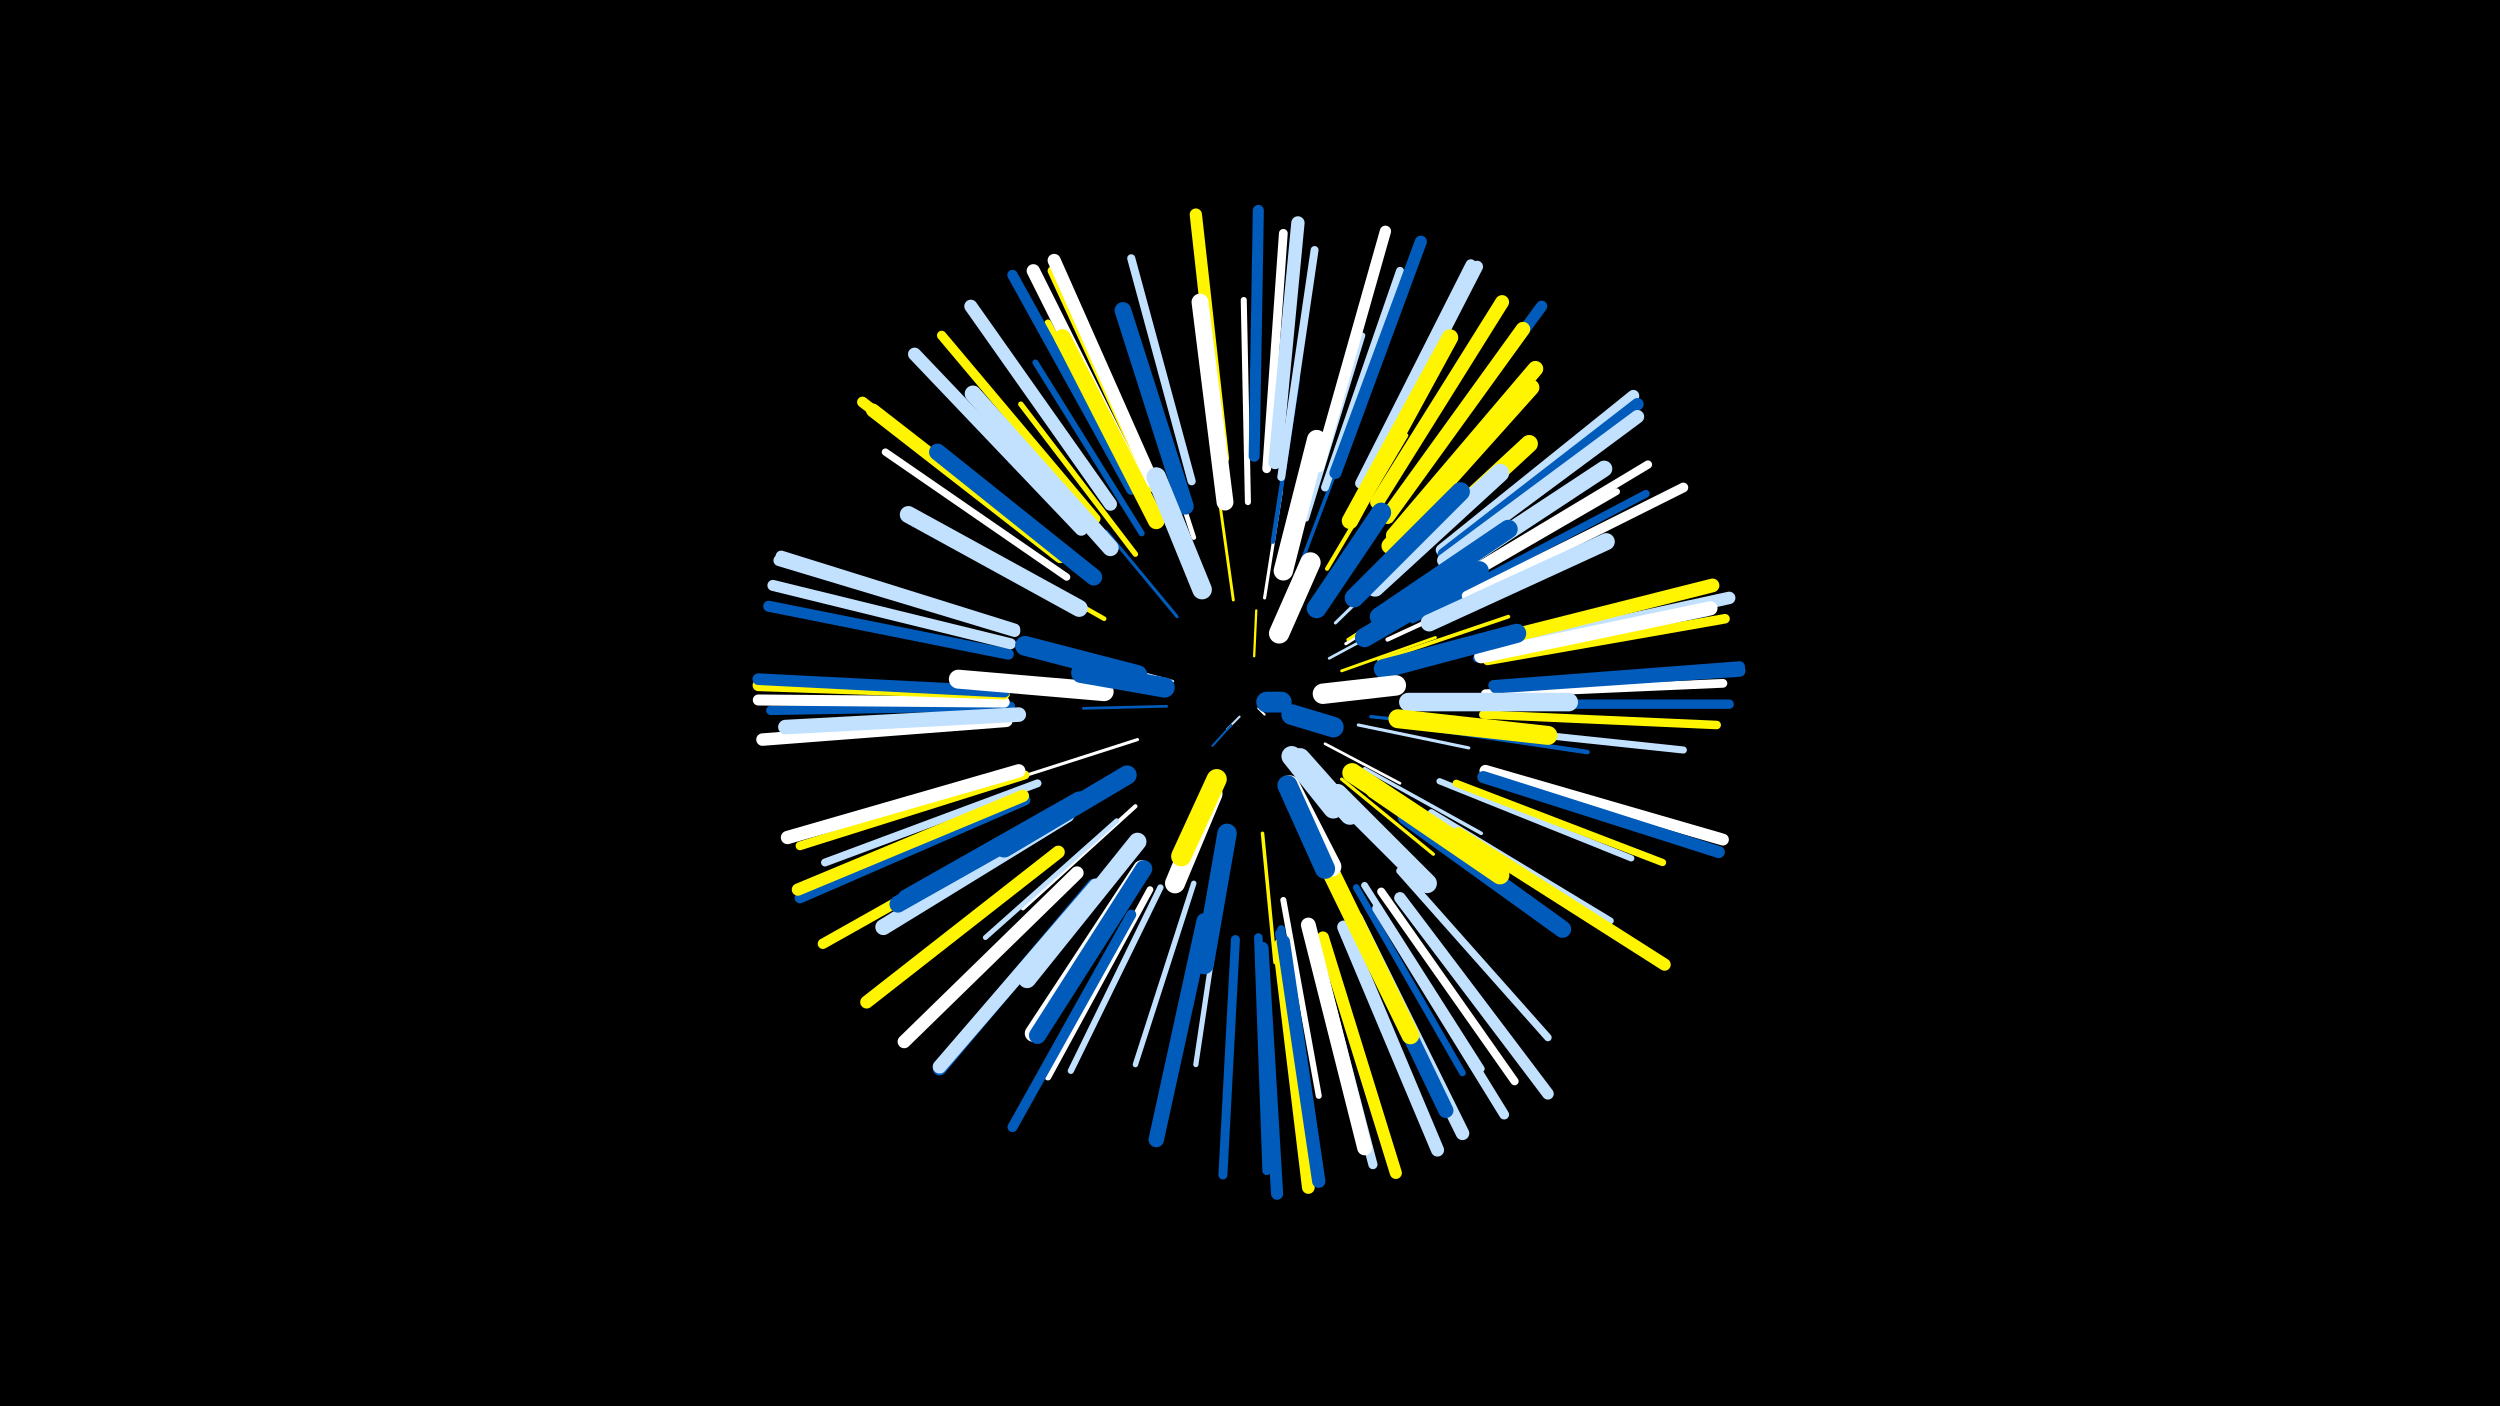 <svg width="1200" height="675" viewBox="-500 -500 1200 675" xmlns="http://www.w3.org/2000/svg"><path d="M-500-500h1200v675h-1200z" fill="#000"/><style>.sparkles path{stroke-linecap:round}</style><g class="sparkles"><path d="M104-160l3 3" stroke-width="1.0" stroke="#fff0"/><path d="M95-156l-6 6" stroke-width="1.0" stroke="#c2e1ff0"/><path d="M91-152l-9 10" stroke-width="1.0" stroke="#005bbb0"/><path d="M102-185l1-22" stroke-width="1.1" stroke="#fff5002"/><path d="M63-173l-37-10" stroke-width="1.2" stroke="#c2e1ff6"/><path d="M60-161l-40 1" stroke-width="1.3" stroke="#005bbb7"/><path d="M136-143l36 19" stroke-width="1.3" stroke="#fff7"/><path d="M138-184l39-21" stroke-width="1.3" stroke="#c2e1ff9"/><path d="M144-178l45-16" stroke-width="1.4" stroke="#fff500A"/><path d="M92-212l-7-50" stroke-width="1.4" stroke="#fff500C"/><path d="M107-213l8-51" stroke-width="1.5" stroke="#fffC"/><path d="M152-152l53 11" stroke-width="1.5" stroke="#c2e1ffD"/><path d="M65-204l-34-41" stroke-width="1.5" stroke="#005bbbE"/><path d="M146-191l45-29" stroke-width="1.5" stroke="#fffE"/><path d="M147-193l47-30" stroke-width="1.5" stroke="#fff500F"/><path d="M141-201l40-39" stroke-width="1.5" stroke="#c2e1ffF"/><path d="M46-145l-53 17" stroke-width="1.5" stroke="#fffF"/><path d="M144-126l44 36" stroke-width="1.6" stroke="#fff500F"/><path d="M158-156l58 6" stroke-width="1.6" stroke="#005bbb10"/><path d="M106-100l6 62" stroke-width="1.7" stroke="#fff50013"/><path d="M155-131l56 31" stroke-width="1.7" stroke="#c2e1ff14"/><path d="M161-180l62-17" stroke-width="1.7" stroke="#fff14"/><path d="M122-223l23-61" stroke-width="1.7" stroke="#005bbb14"/><path d="M162-183l62-21" stroke-width="1.8" stroke="#fff50015"/><path d="M166-193l67-31" stroke-width="2.0" stroke="#fff1B"/><path d="M45-113l-54 49" stroke-width="2.0" stroke="#fff1B"/><path d="M137-227l38-64" stroke-width="2.0" stroke="#fff5001C"/><path d="M111-240l12-78" stroke-width="2.1" stroke="#005bbb20"/><path d="M30-203l-71-40" stroke-width="2.2" stroke="#fff50022"/><path d="M181-151l81 12" stroke-width="2.2" stroke="#005bbb23"/><path d="M73-242l-26-80" stroke-width="2.3" stroke="#fff25"/><path d="M36-106l-63 56" stroke-width="2.4" stroke="#c2e1ff26"/><path d="M178-202l78-39" stroke-width="2.5" stroke="#005bbb29"/><path d="M87-76l-13 87" stroke-width="2.5" stroke="#c2e1ff29"/><path d="M45-234l-55-72" stroke-width="2.6" stroke="#fff5002D"/><path d="M73-76l-28 87" stroke-width="2.6" stroke="#c2e1ff2E"/><path d="M127-251l27-88" stroke-width="2.7" stroke="#c2e1ff30"/><path d="M116-68l17 94" stroke-width="2.9" stroke="#fff34"/><path d="M99-259l-2-97" stroke-width="2.9" stroke="#fff36"/><path d="M48-244l-51-82" stroke-width="2.9" stroke="#005bbb36"/><path d="M57-74l-43 88" stroke-width="3.0" stroke="#c2e1ff39"/><path d="M191-125l92 37" stroke-width="3.0" stroke="#c2e1ff39"/><path d="M187-110l86 52" stroke-width="3.2" stroke="#c2e1ff3D"/><path d="M188-213l88-51" stroke-width="3.2" stroke="#fff3D"/><path d="M52-73l-49 90" stroke-width="3.2" stroke="#fff3E"/><path d="M151-74l51 89" stroke-width="3.2" stroke="#005bbb3F"/><path d="M52-254l-49-91" stroke-width="3.3" stroke="#fff50042"/><path d="M155-75l56 88" stroke-width="3.3" stroke="#c2e1ff42"/><path d="M204-151l104 11" stroke-width="3.4" stroke="#c2e1ff44"/><path d="M199-124l99 38" stroke-width="3.5" stroke="#fff50047"/><path d="M12-223l-87-60" stroke-width="3.5" stroke="#fff48"/><path d="M172-82l71 80" stroke-width="3.6" stroke="#c2e1ff4A"/><path d="M195-213l95-50" stroke-width="3.7" stroke="#005bbb4B"/><path d="M88-271l-12-108" stroke-width="3.8" stroke="#c2e1ff4D"/><path d="M-2-124l-102 38" stroke-width="3.8" stroke="#c2e1ff4E"/><path d="M115-54l15 109" stroke-width="3.8" stroke="#005bbb50"/><path d="M136-266l36-104" stroke-width="3.8" stroke="#c2e1ff50"/><path d="M115-271l16-109" stroke-width="3.8" stroke="#c2e1ff50"/><path d="M72-269l-29-107" stroke-width="3.9" stroke="#c2e1ff52"/><path d="M163-72l64 91" stroke-width="3.9" stroke="#fff52"/><path d="M196-220l95-57" stroke-width="4.0" stroke="#fff54"/><path d="M209-184l110-22" stroke-width="4.0" stroke="#005bbb55"/><path d="M114-52l13 111" stroke-width="4.0" stroke="#005bbb56"/><path d="M212-157l112 5" stroke-width="4.1" stroke="#fff50057"/><path d="M104-50l4 112" stroke-width="4.1" stroke="#005bbb58"/><path d="M108-275l8-113" stroke-width="4.2" stroke="#fff5A"/><path d="M-8-128l-108 34" stroke-width="4.2" stroke="#fff5005B"/><path d="M213-167l114-5" stroke-width="4.2" stroke="#fff5B"/><path d="M93-49l-6 113" stroke-width="4.3" stroke="#005bbb5C"/><path d="M53-266l-48-104" stroke-width="4.3" stroke="#fff5005D"/><path d="M130-52l29 111" stroke-width="4.4" stroke="#c2e1ff60"/><path d="M215-162l115 0" stroke-width="4.5" stroke="#005bbb62"/><path d="M26-251l-74-88" stroke-width="4.5" stroke="#fff50063"/><path d="M-15-161l-115 2" stroke-width="4.5" stroke="#005bbb63"/><path d="M214-183l114-20" stroke-width="4.6" stroke="#fff50067"/><path d="M161-64l61 99" stroke-width="4.7" stroke="#c2e1ff67"/><path d="M204-214l104-52" stroke-width="4.7" stroke="#fff69"/><path d="M43-61l-57 102" stroke-width="4.8" stroke="#005bbb6B"/><path d="M-2-105l-103 58" stroke-width="5.0" stroke="#fff50071"/><path d="M43-265l-57-103" stroke-width="5.0" stroke="#005bbb72"/><path d="M153-268l53-105" stroke-width="5.1" stroke="#c2e1ff74"/><path d="M217-171l118-9" stroke-width="5.2" stroke="#005bbb76"/><path d="M-8-116l-108 47" stroke-width="5.2" stroke="#005bbb76"/><path d="M7-235l-93-72" stroke-width="5.2" stroke="#fff50078"/><path d="M-16-186l-115-23" stroke-width="5.3" stroke="#005bbb79"/><path d="M-15-191l-114-28" stroke-width="5.3" stroke="#c2e1ff7A"/><path d="M102-281l2-118" stroke-width="5.3" stroke="#005bbb7A"/><path d="M-18-163l-118-1" stroke-width="5.3" stroke="#fff7A"/><path d="M133-276l32-113" stroke-width="5.4" stroke="#fff7B"/><path d="M-13-198l-112-35" stroke-width="5.4" stroke="#c2e1ff7C"/><path d="M170-258l70-95" stroke-width="5.4" stroke="#005bbb7D"/><path d="M-13-197l-113-34" stroke-width="5.5" stroke="#c2e1ff7E"/><path d="M-18-167l-118-4" stroke-width="5.5" stroke="#fff5007E"/><path d="M-18-168l-118-6" stroke-width="5.6" stroke="#005bbb80"/><path d="M172-69l71 94" stroke-width="5.6" stroke="#c2e1ff81"/><path d="M213-130l114 33" stroke-width="5.7" stroke="#fff84"/><path d="M155-267l54-105" stroke-width="5.7" stroke="#c2e1ff84"/><path d="M192-236l92-74" stroke-width="5.7" stroke="#c2e1ff85"/><path d="M218-170l117-8" stroke-width="5.7" stroke="#005bbb85"/><path d="M141-273l41-111" stroke-width="5.8" stroke="#005bbb86"/><path d="M106-45l7 118" stroke-width="5.8" stroke="#005bbb86"/><path d="M135-50l35 113" stroke-width="5.8" stroke="#fff50087"/><path d="M212-127l113 36" stroke-width="5.8" stroke="#005bbb87"/><path d="M200-100l99 63" stroke-width="5.9" stroke="#fff50089"/><path d="M87-280l-13-117" stroke-width="5.9" stroke="#fff5008A"/><path d="M193-234l93-72" stroke-width="5.9" stroke="#005bbb8A"/><path d="M-9-118l-108 45" stroke-width="5.9" stroke="#fff5008B"/><path d="M215-188l115-25" stroke-width="6.0" stroke="#c2e1ff8C"/><path d="M-17-154l-117 9" stroke-width="6.0" stroke="#fff8D"/><path d="M114-46l14 116" stroke-width="6.1" stroke="#fff5008F"/><path d="M8-91l-92 72" stroke-width="6.2" stroke="#fff50093"/><path d="M145-55l45 107" stroke-width="6.3" stroke="#c2e1ff94"/><path d="M33-258l-67-95" stroke-width="6.3" stroke="#c2e1ff95"/><path d="M19-246l-80-84" stroke-width="6.3" stroke="#c2e1ff96"/><path d="M17-81l-83 81" stroke-width="6.3" stroke="#fff96"/><path d="M53-269l-47-106" stroke-width="6.3" stroke="#fff96"/><path d="M112-278l11-115" stroke-width="6.4" stroke="#c2e1ff97"/><path d="M48-266l-52-104" stroke-width="6.4" stroke="#fff97"/><path d="M193-231l93-69" stroke-width="6.4" stroke="#c2e1ff99"/><path d="M116-48l17 115" stroke-width="6.4" stroke="#005bbb99"/><path d="M-11-130l-111 32" stroke-width="6.4" stroke="#fff99"/><path d="M151-59l51 103" stroke-width="6.5" stroke="#c2e1ff9B"/><path d="M25-75l-74 88" stroke-width="6.5" stroke="#005bbb9C"/><path d="M9-233l-90-70" stroke-width="6.6" stroke="#fff5009E"/><path d="M26-75l-75 87" stroke-width="6.6" stroke="#c2e1ff9E"/><path d="M211-191l111-28" stroke-width="6.6" stroke="#fff5009E"/><path d="M161-259l60-96" stroke-width="6.7" stroke="#fff500A1"/><path d="M211-185l110-23" stroke-width="6.8" stroke="#fffA4"/><path d="M-11-157l-112 6" stroke-width="7.0" stroke="#c2e1ffA9"/><path d="M166-252l65-90" stroke-width="7.0" stroke="#fff500AA"/><path d="M128-56l27 107" stroke-width="7.1" stroke="#fffAC"/><path d="M147-65l47 98" stroke-width="7.3" stroke="#005bbbB2"/><path d="M78-58l-23 105" stroke-width="7.4" stroke="#005bbbB5"/><path d="M169-243l68-80" stroke-width="7.5" stroke="#fff500B9"/><path d="M12-109l-88 54" stroke-width="7.7" stroke="#c2e1ffBD"/><path d="M185-219l85-56" stroke-width="7.8" stroke="#c2e1ffC0"/><path d="M167-238l68-76" stroke-width="7.8" stroke="#fff500C0"/><path d="M148-250l48-88" stroke-width="7.9" stroke="#fff500C3"/><path d="M33-237l-66-74" stroke-width="7.9" stroke="#c2e1ffC4"/><path d="M69-257l-30-94" stroke-width="8.0" stroke="#005bbbC5"/><path d="M55-250l-45-88" stroke-width="8.0" stroke="#fff500C6"/><path d="M16-114l-85 48" stroke-width="8.1" stroke="#005bbbC7"/><path d="M88-259l-12-96" stroke-width="8.1" stroke="#fffC8"/><path d="M25-223l-75-60" stroke-width="8.1" stroke="#005bbbC9"/><path d="M48-83l-52 79" stroke-width="8.2" stroke="#fffCB"/><path d="M18-116l-83 47" stroke-width="8.2" stroke="#005bbbCB"/><path d="M49-83l-51 80" stroke-width="8.2" stroke="#005bbbCC"/><path d="M186-201l85-39" stroke-width="8.2" stroke="#c2e1ffCC"/><path d="M18-208l-82-45" stroke-width="8.2" stroke="#c2e1ffCD"/><path d="M175-108l75 54" stroke-width="8.3" stroke="#005bbbCE"/><path d="M167-225l67-62" stroke-width="8.4" stroke="#fff500D0"/><path d="M138-83l39 80" stroke-width="8.5" stroke="#fff500D3"/><path d="M46-96l-53 66" stroke-width="8.6" stroke="#c2e1ffD7"/><path d="M160-218l60-55" stroke-width="8.8" stroke="#c2e1ffDB"/><path d="M176-163l77 0" stroke-width="8.9" stroke="#c2e1ffE0"/><path d="M162-204l62-42" stroke-width="9.0" stroke="#005bbbE2"/><path d="M160-121l60 41" stroke-width="9.0" stroke="#fff500E3"/><path d="M171-155l72 8" stroke-width="9.1" stroke="#fff500E4"/><path d="M150-213l51-51" stroke-width="9.1" stroke="#005bbbE5"/><path d="M30-168l-70-6" stroke-width="9.1" stroke="#fffE5"/><path d="M41-128l-59 35" stroke-width="9.2" stroke="#005bbbE7"/><path d="M164-179l64-17" stroke-width="9.2" stroke="#005bbbE9"/><path d="M116-226l16-63" stroke-width="9.3" stroke="#fffE9"/><path d="M89-100l-11 63" stroke-width="9.3" stroke="#005bbbEA"/><path d="M155-194l55-32" stroke-width="9.3" stroke="#005bbbEB"/><path d="M142-119l43 43" stroke-width="9.4" stroke="#c2e1ffEC"/><path d="M149-129l50 33" stroke-width="9.4" stroke="#fff500ED"/><path d="M77-217l-22-54" stroke-width="9.4" stroke="#c2e1ffEE"/><path d="M46-176l-54-14" stroke-width="9.5" stroke="#005bbbEF"/><path d="M132-208l31-46" stroke-width="9.5" stroke="#005bbbEF"/><path d="M82-119l-18 43" stroke-width="9.6" stroke="#fffF4"/><path d="M119-123l20 39" stroke-width="9.7" stroke="#fffF5"/><path d="M118-123l18 40" stroke-width="9.7" stroke="#005bbbF5"/><path d="M59-170l-40-7" stroke-width="9.7" stroke="#005bbbF6"/><path d="M84-126l-17 37" stroke-width="9.7" stroke="#fff500F7"/><path d="M114-196l15-34" stroke-width="9.8" stroke="#fffF8"/><path d="M124-136l24 27" stroke-width="9.8" stroke="#c2e1ffF8"/><path d="M135-167l35-4" stroke-width="9.8" stroke="#fffF9"/><path d="M120-137l20 25" stroke-width="9.8" stroke="#c2e1ffFA"/><path d="M120-157l20 6" stroke-width="9.9" stroke="#005bbbFD"/><path d="M108-163l7 0" stroke-width="10.0" stroke="#005bbbFE"/></g></svg>
